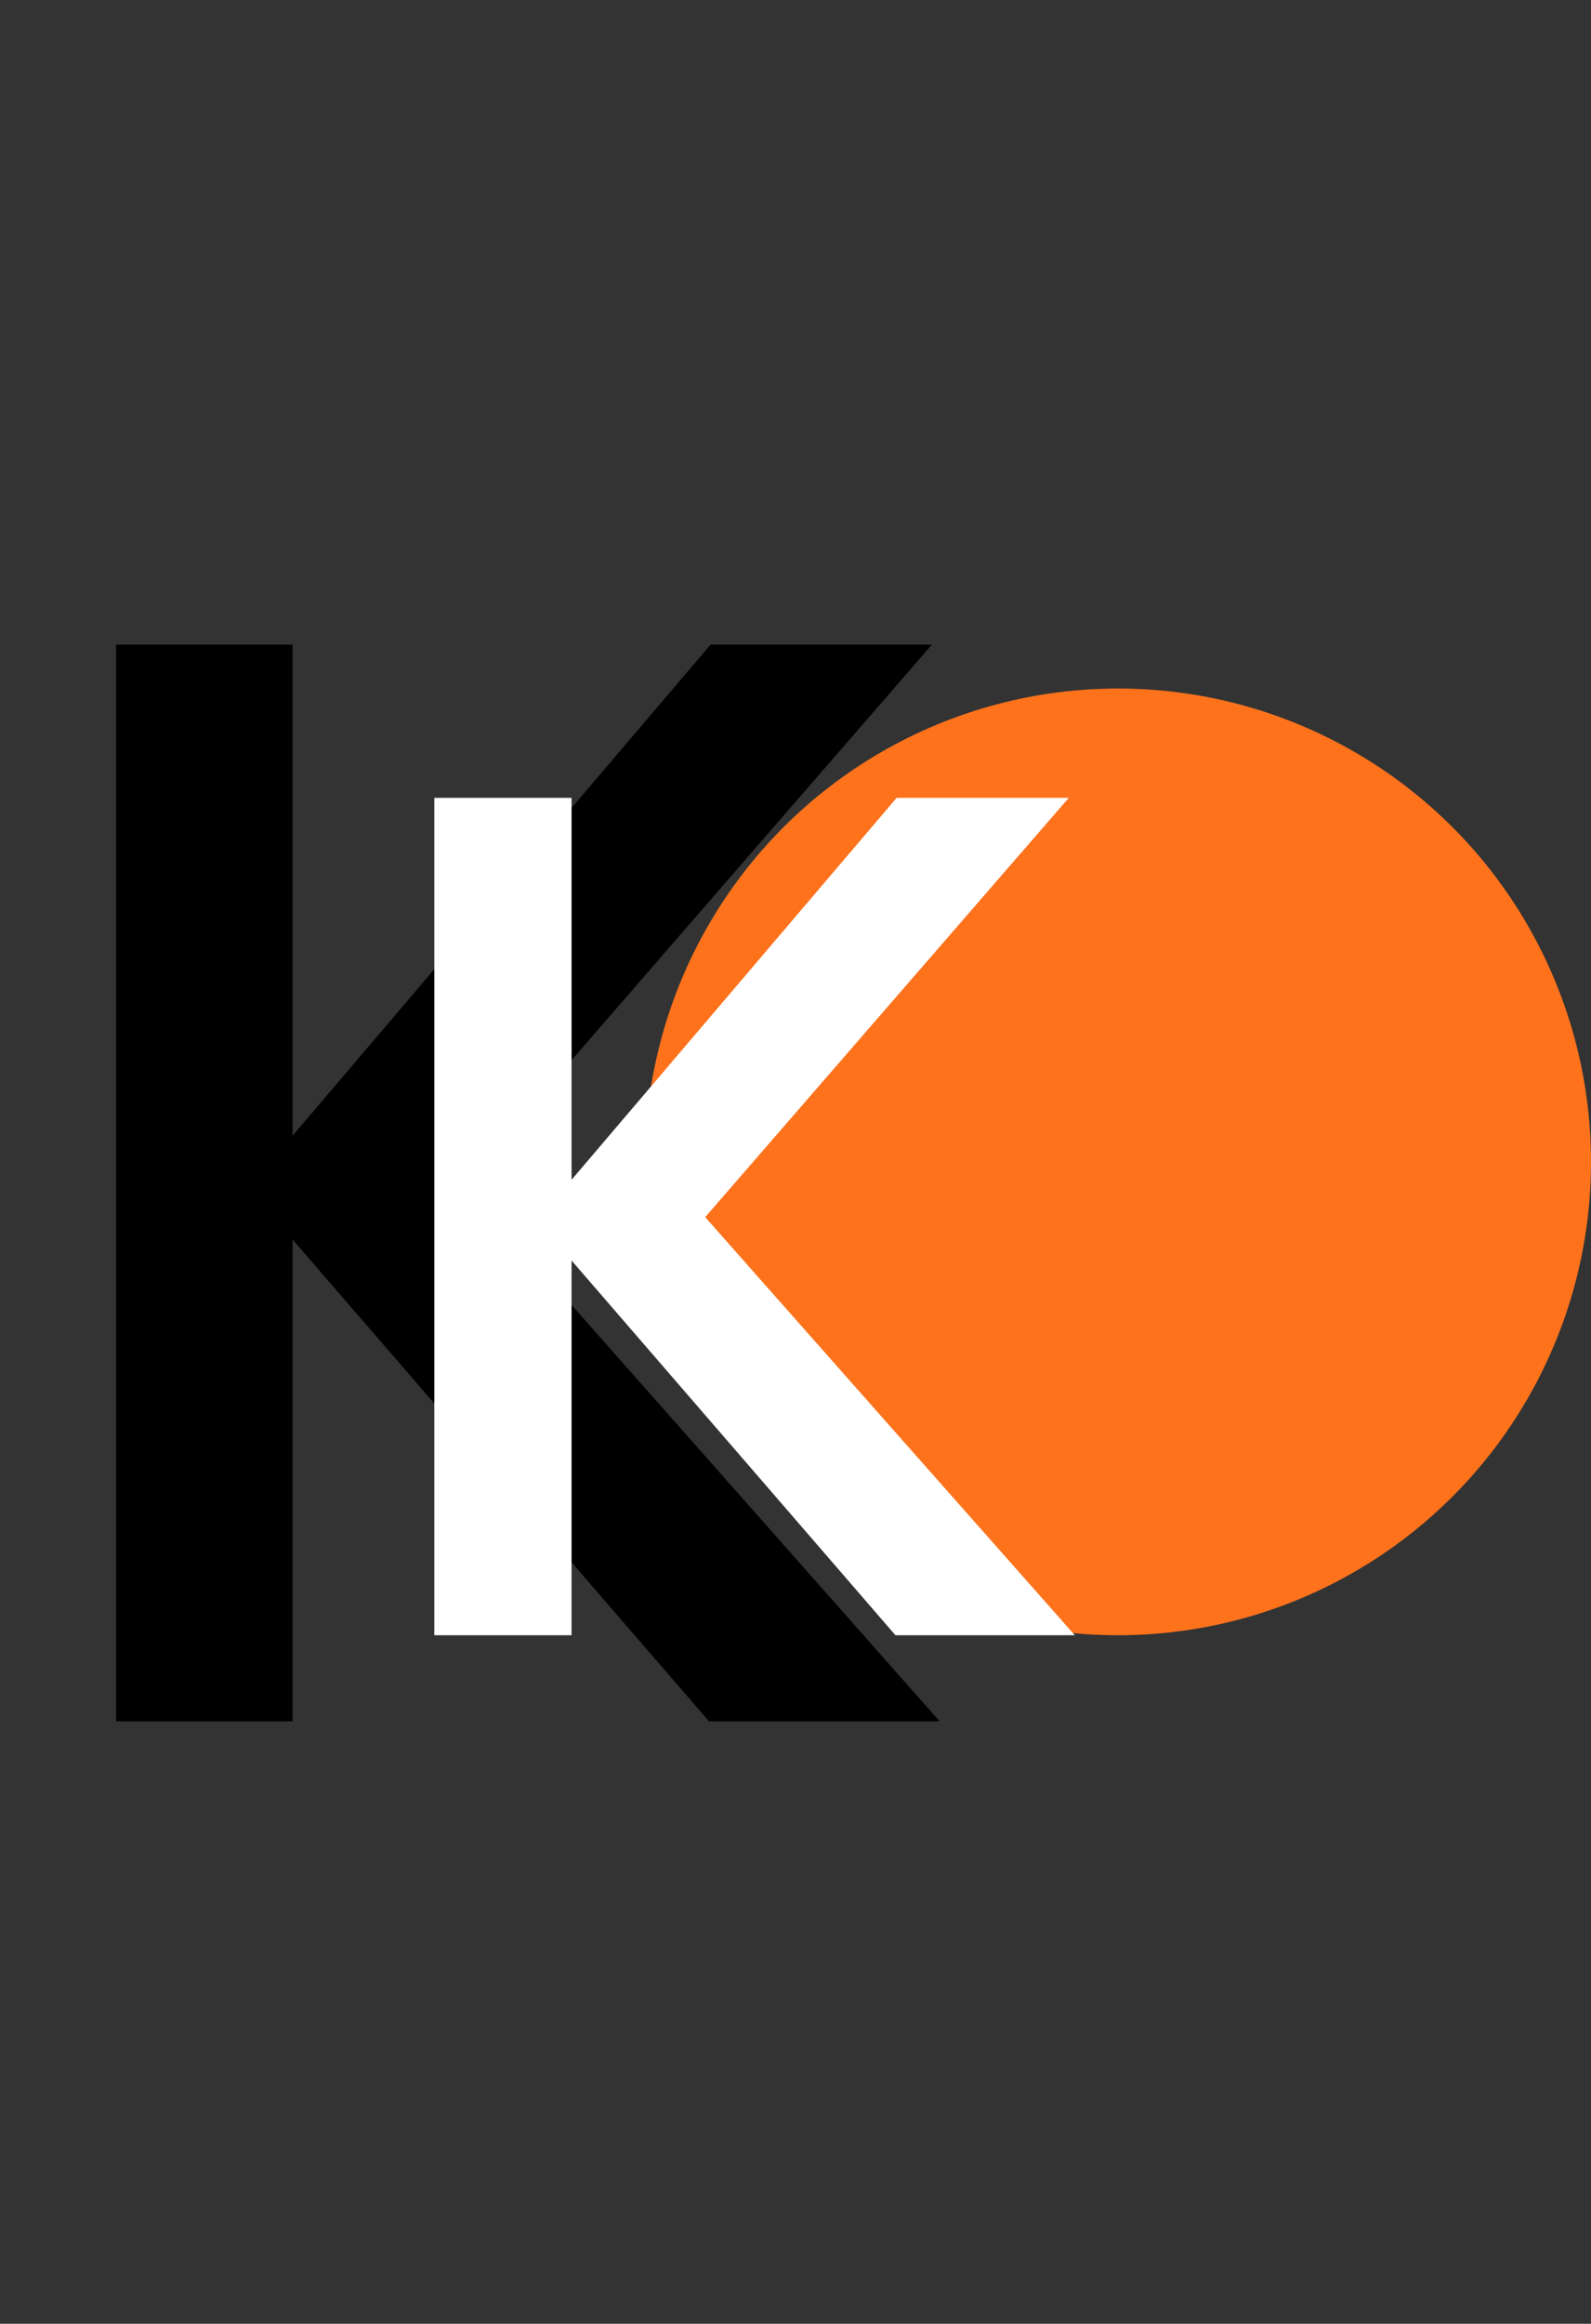 <svg width="37" height="54" viewBox="0 0 37 54" fill="none" xmlns="http://www.w3.org/2000/svg">
<rect x="0" y="0" width="37" height="54" fill="#333333" stroke="none"/>
<circle cx="26" cy="27" r="11" fill="#FE721C"/>
<path d="M16.488 40L6.804 28.804V40H2.7V14.98H6.804V26.392L16.524 14.98H21.672L10.8 27.508L21.852 40H16.488Z" fill="black"/>
<path d="M20.824 38L13.292 29.292V38H10.1V18.54H13.292V27.416L20.852 18.54H24.856L16.4 28.284L24.996 38H20.824Z" fill="white"/>
</svg>
